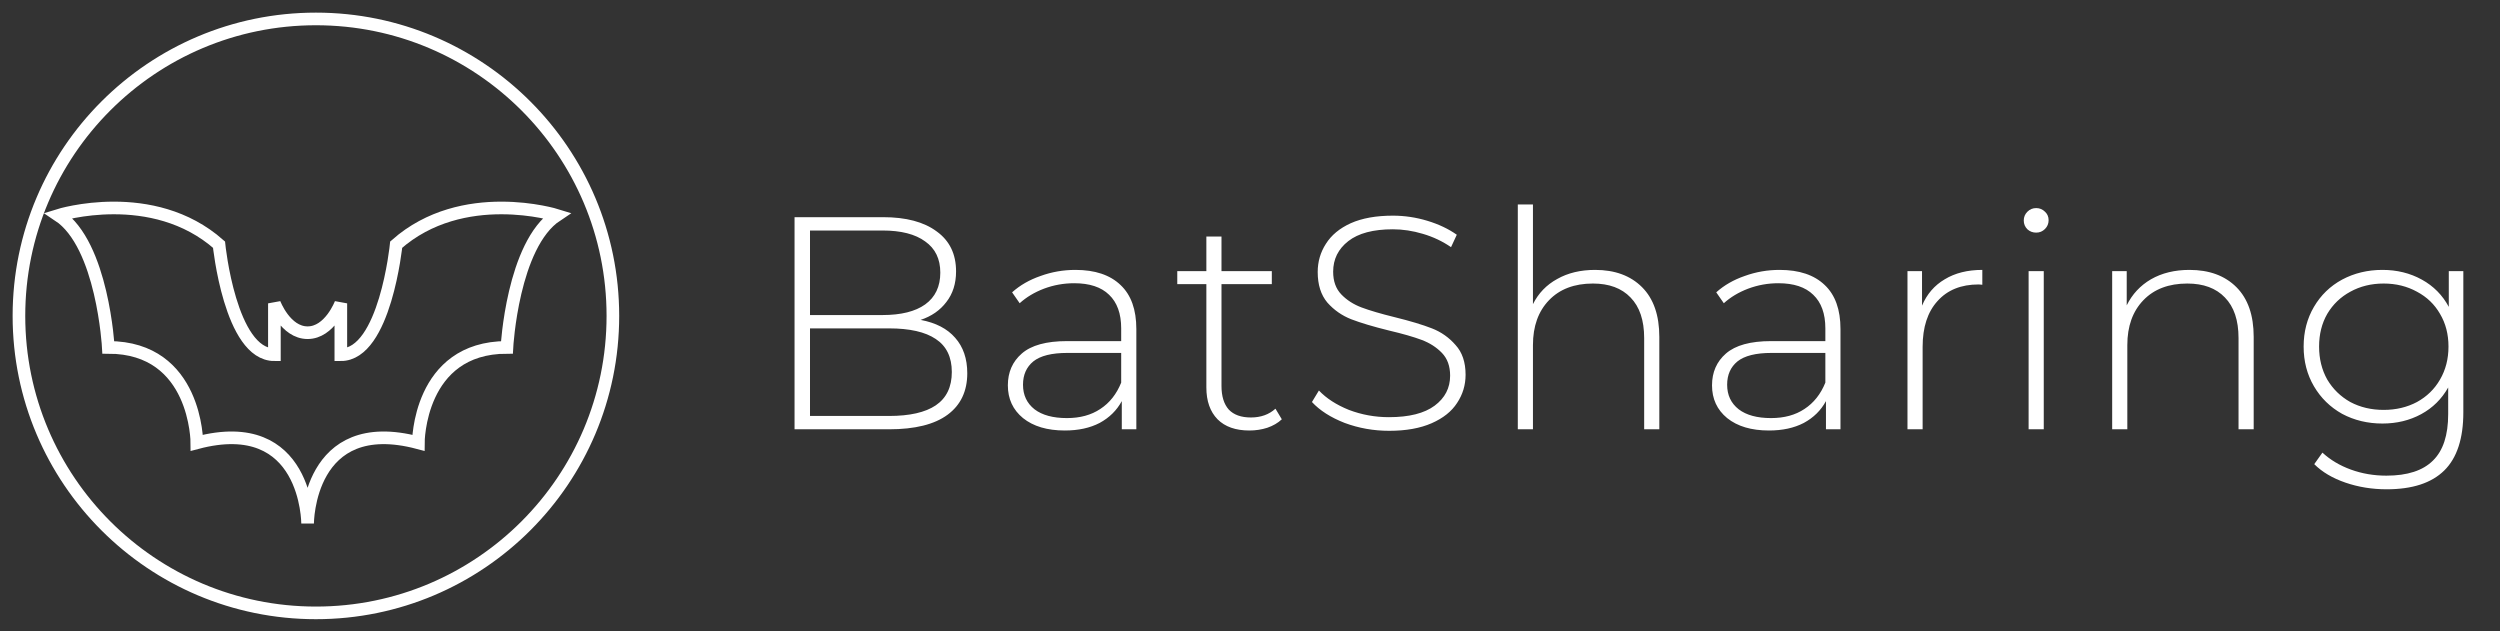 <svg width="99" height="25" viewBox="0 0 99 25" fill="none" xmlns="http://www.w3.org/2000/svg">
<rect x="0" y="0" width="99" height="25" fill="#333333" stroke="none"/>
<path d="M2.315 8.526C2.315 8.526 6.043 7.363 8.673 9.688C8.673 9.688 9.112 14.047 10.866 14.047V12.013C10.866 12.013 11.304 13.175 12.181 13.175C13.058 13.175 13.497 12.013 13.497 12.013V14.047C15.251 14.047 15.689 9.688 15.689 9.688C18.32 7.363 22.047 8.526 22.047 8.526C20.293 9.688 20.074 13.757 20.074 13.757C16.566 13.757 16.566 17.535 16.566 17.535C12.181 16.372 12.181 20.732 12.181 20.732C12.181 20.732 12.181 16.372 7.796 17.535C7.796 17.535 7.796 13.757 4.289 13.757C4.289 13.757 4.069 9.688 2.315 8.526Z" stroke="white" stroke-width="0.5"/>
<circle cx="12.51" cy="12.51" r="11.76" stroke="white" stroke-width="0.5"/>
<path d="M36.456 12.668C37.056 12.78 37.512 13.016 37.824 13.376C38.144 13.736 38.304 14.204 38.304 14.78C38.304 15.492 38.044 16.04 37.524 16.424C37.004 16.808 36.232 17 35.208 17H31.464V8.6H34.968C35.88 8.6 36.588 8.788 37.092 9.164C37.604 9.532 37.86 10.06 37.86 10.748C37.86 11.228 37.732 11.632 37.476 11.96C37.228 12.288 36.888 12.524 36.456 12.668ZM32.076 9.128V12.476H34.944C35.68 12.476 36.244 12.336 36.636 12.056C37.036 11.768 37.236 11.348 37.236 10.796C37.236 10.252 37.036 9.84 36.636 9.56C36.244 9.272 35.68 9.128 34.944 9.128H32.076ZM35.208 16.472C36.024 16.472 36.64 16.332 37.056 16.052C37.48 15.764 37.692 15.324 37.692 14.732C37.692 14.14 37.48 13.704 37.056 13.424C36.64 13.144 36.024 13.004 35.208 13.004H32.076V16.472H35.208ZM42.587 10.688C43.363 10.688 43.959 10.888 44.375 11.288C44.791 11.68 44.999 12.26 44.999 13.028V17H44.423V15.884C44.223 16.252 43.931 16.54 43.547 16.748C43.163 16.948 42.703 17.048 42.167 17.048C41.471 17.048 40.919 16.884 40.511 16.556C40.111 16.228 39.911 15.796 39.911 15.26C39.911 14.74 40.095 14.32 40.463 14C40.839 13.672 41.435 13.508 42.251 13.508H44.399V13.004C44.399 12.42 44.239 11.976 43.919 11.672C43.607 11.368 43.147 11.216 42.539 11.216C42.123 11.216 41.723 11.288 41.339 11.432C40.963 11.576 40.643 11.768 40.379 12.008L40.079 11.576C40.391 11.296 40.767 11.08 41.207 10.928C41.647 10.768 42.107 10.688 42.587 10.688ZM42.251 16.556C42.771 16.556 43.211 16.436 43.571 16.196C43.939 15.956 44.215 15.608 44.399 15.152V13.976H42.263C41.647 13.976 41.199 14.088 40.919 14.312C40.647 14.536 40.511 14.844 40.511 15.236C40.511 15.644 40.663 15.968 40.967 16.208C41.271 16.44 41.699 16.556 42.251 16.556ZM50.76 16.604C50.608 16.748 50.416 16.86 50.184 16.94C49.959 17.012 49.724 17.048 49.475 17.048C48.931 17.048 48.511 16.9 48.215 16.604C47.919 16.3 47.772 15.88 47.772 15.344V11.252H46.62V10.736H47.772V9.368H48.371V10.736H50.364V11.252H48.371V15.284C48.371 15.692 48.468 16.004 48.66 16.22C48.859 16.428 49.151 16.532 49.535 16.532C49.928 16.532 50.252 16.416 50.508 16.184L50.76 16.604ZM55.013 17.06C54.397 17.06 53.809 16.956 53.249 16.748C52.697 16.532 52.265 16.256 51.953 15.92L52.229 15.464C52.525 15.776 52.921 16.032 53.417 16.232C53.921 16.424 54.449 16.52 55.001 16.52C55.801 16.52 56.405 16.368 56.813 16.064C57.221 15.76 57.425 15.364 57.425 14.876C57.425 14.5 57.317 14.2 57.101 13.976C56.885 13.752 56.617 13.58 56.297 13.46C55.977 13.34 55.545 13.216 55.001 13.088C54.385 12.936 53.889 12.788 53.513 12.644C53.145 12.5 52.829 12.28 52.565 11.984C52.309 11.68 52.181 11.276 52.181 10.772C52.181 10.364 52.289 9.992 52.505 9.656C52.721 9.312 53.049 9.04 53.489 8.84C53.937 8.64 54.493 8.54 55.157 8.54C55.621 8.54 56.077 8.608 56.525 8.744C56.973 8.88 57.361 9.064 57.689 9.296L57.461 9.788C57.125 9.556 56.753 9.38 56.345 9.26C55.945 9.14 55.549 9.08 55.157 9.08C54.381 9.08 53.793 9.236 53.393 9.548C52.993 9.86 52.793 10.264 52.793 10.76C52.793 11.136 52.901 11.436 53.117 11.66C53.333 11.884 53.601 12.056 53.921 12.176C54.241 12.296 54.677 12.424 55.229 12.56C55.845 12.712 56.337 12.86 56.705 13.004C57.073 13.148 57.385 13.368 57.641 13.664C57.905 13.952 58.037 14.344 58.037 14.84C58.037 15.248 57.925 15.62 57.701 15.956C57.485 16.292 57.149 16.56 56.693 16.76C56.237 16.96 55.677 17.06 55.013 17.06ZM63.165 10.688C63.949 10.688 64.569 10.916 65.025 11.372C65.481 11.828 65.709 12.484 65.709 13.34V17H65.109V13.388C65.109 12.684 64.929 12.148 64.569 11.78C64.217 11.412 63.721 11.228 63.081 11.228C62.345 11.228 61.765 11.448 61.341 11.888C60.917 12.328 60.705 12.92 60.705 13.664V17H60.105V8.096H60.705V12.044C60.921 11.612 61.241 11.28 61.665 11.048C62.089 10.808 62.589 10.688 63.165 10.688ZM70.472 10.688C71.248 10.688 71.844 10.888 72.26 11.288C72.675 11.68 72.883 12.26 72.883 13.028V17H72.308V15.884C72.108 16.252 71.816 16.54 71.431 16.748C71.047 16.948 70.588 17.048 70.052 17.048C69.356 17.048 68.803 16.884 68.395 16.556C67.996 16.228 67.796 15.796 67.796 15.26C67.796 14.74 67.98 14.32 68.347 14C68.724 13.672 69.32 13.508 70.135 13.508H72.284V13.004C72.284 12.42 72.124 11.976 71.803 11.672C71.492 11.368 71.031 11.216 70.424 11.216C70.007 11.216 69.608 11.288 69.224 11.432C68.847 11.576 68.528 11.768 68.263 12.008L67.963 11.576C68.275 11.296 68.651 11.08 69.091 10.928C69.531 10.768 69.992 10.688 70.472 10.688ZM70.135 16.556C70.656 16.556 71.096 16.436 71.456 16.196C71.823 15.956 72.1 15.608 72.284 15.152V13.976H70.147C69.531 13.976 69.084 14.088 68.803 14.312C68.531 14.536 68.395 14.844 68.395 15.236C68.395 15.644 68.547 15.968 68.852 16.208C69.156 16.44 69.584 16.556 70.135 16.556ZM76.112 12.104C76.304 11.648 76.604 11.3 77.012 11.06C77.42 10.812 77.916 10.688 78.5 10.688V11.276L78.356 11.264C77.66 11.264 77.116 11.484 76.724 11.924C76.332 12.356 76.136 12.96 76.136 13.736V17H75.536V10.736H76.112V12.104ZM80.333 10.736H80.933V17H80.333V10.736ZM80.633 9.212C80.497 9.212 80.381 9.168 80.285 9.08C80.189 8.984 80.141 8.868 80.141 8.732C80.141 8.596 80.189 8.48 80.285 8.384C80.381 8.288 80.497 8.24 80.633 8.24C80.769 8.24 80.885 8.288 80.981 8.384C81.077 8.472 81.125 8.584 81.125 8.72C81.125 8.856 81.077 8.972 80.981 9.068C80.885 9.164 80.769 9.212 80.633 9.212ZM86.702 10.688C87.486 10.688 88.106 10.916 88.562 11.372C89.018 11.828 89.246 12.484 89.246 13.34V17H88.646V13.388C88.646 12.684 88.466 12.148 88.106 11.78C87.754 11.412 87.258 11.228 86.618 11.228C85.882 11.228 85.302 11.448 84.878 11.888C84.454 12.328 84.242 12.92 84.242 13.664V17H83.642V10.736H84.218V12.092C84.434 11.652 84.754 11.308 85.178 11.06C85.61 10.812 86.118 10.688 86.702 10.688ZM97.548 10.736V16.328C97.548 17.368 97.296 18.136 96.792 18.632C96.288 19.128 95.528 19.376 94.512 19.376C93.936 19.376 93.392 19.288 92.88 19.112C92.368 18.936 91.956 18.692 91.644 18.38L91.968 17.924C92.28 18.212 92.656 18.436 93.096 18.596C93.536 18.756 94.004 18.836 94.5 18.836C95.332 18.836 95.948 18.636 96.348 18.236C96.748 17.844 96.948 17.232 96.948 16.4V15.344C96.692 15.8 96.336 16.152 95.88 16.4C95.424 16.648 94.912 16.772 94.344 16.772C93.76 16.772 93.228 16.644 92.748 16.388C92.276 16.124 91.904 15.76 91.632 15.296C91.36 14.832 91.224 14.308 91.224 13.724C91.224 13.14 91.36 12.616 91.632 12.152C91.904 11.688 92.276 11.328 92.748 11.072C93.228 10.816 93.76 10.688 94.344 10.688C94.92 10.688 95.44 10.816 95.904 11.072C96.368 11.328 96.724 11.688 96.972 12.152V10.736H97.548ZM94.392 16.232C94.88 16.232 95.32 16.128 95.712 15.92C96.104 15.704 96.408 15.408 96.624 15.032C96.848 14.648 96.96 14.212 96.96 13.724C96.96 13.236 96.848 12.804 96.624 12.428C96.408 12.052 96.104 11.76 95.712 11.552C95.32 11.336 94.88 11.228 94.392 11.228C93.904 11.228 93.464 11.336 93.072 11.552C92.688 11.76 92.384 12.052 92.16 12.428C91.944 12.804 91.836 13.236 91.836 13.724C91.836 14.212 91.944 14.648 92.16 15.032C92.384 15.408 92.688 15.704 93.072 15.92C93.464 16.128 93.904 16.232 94.392 16.232Z" fill="white"/>
</svg>
